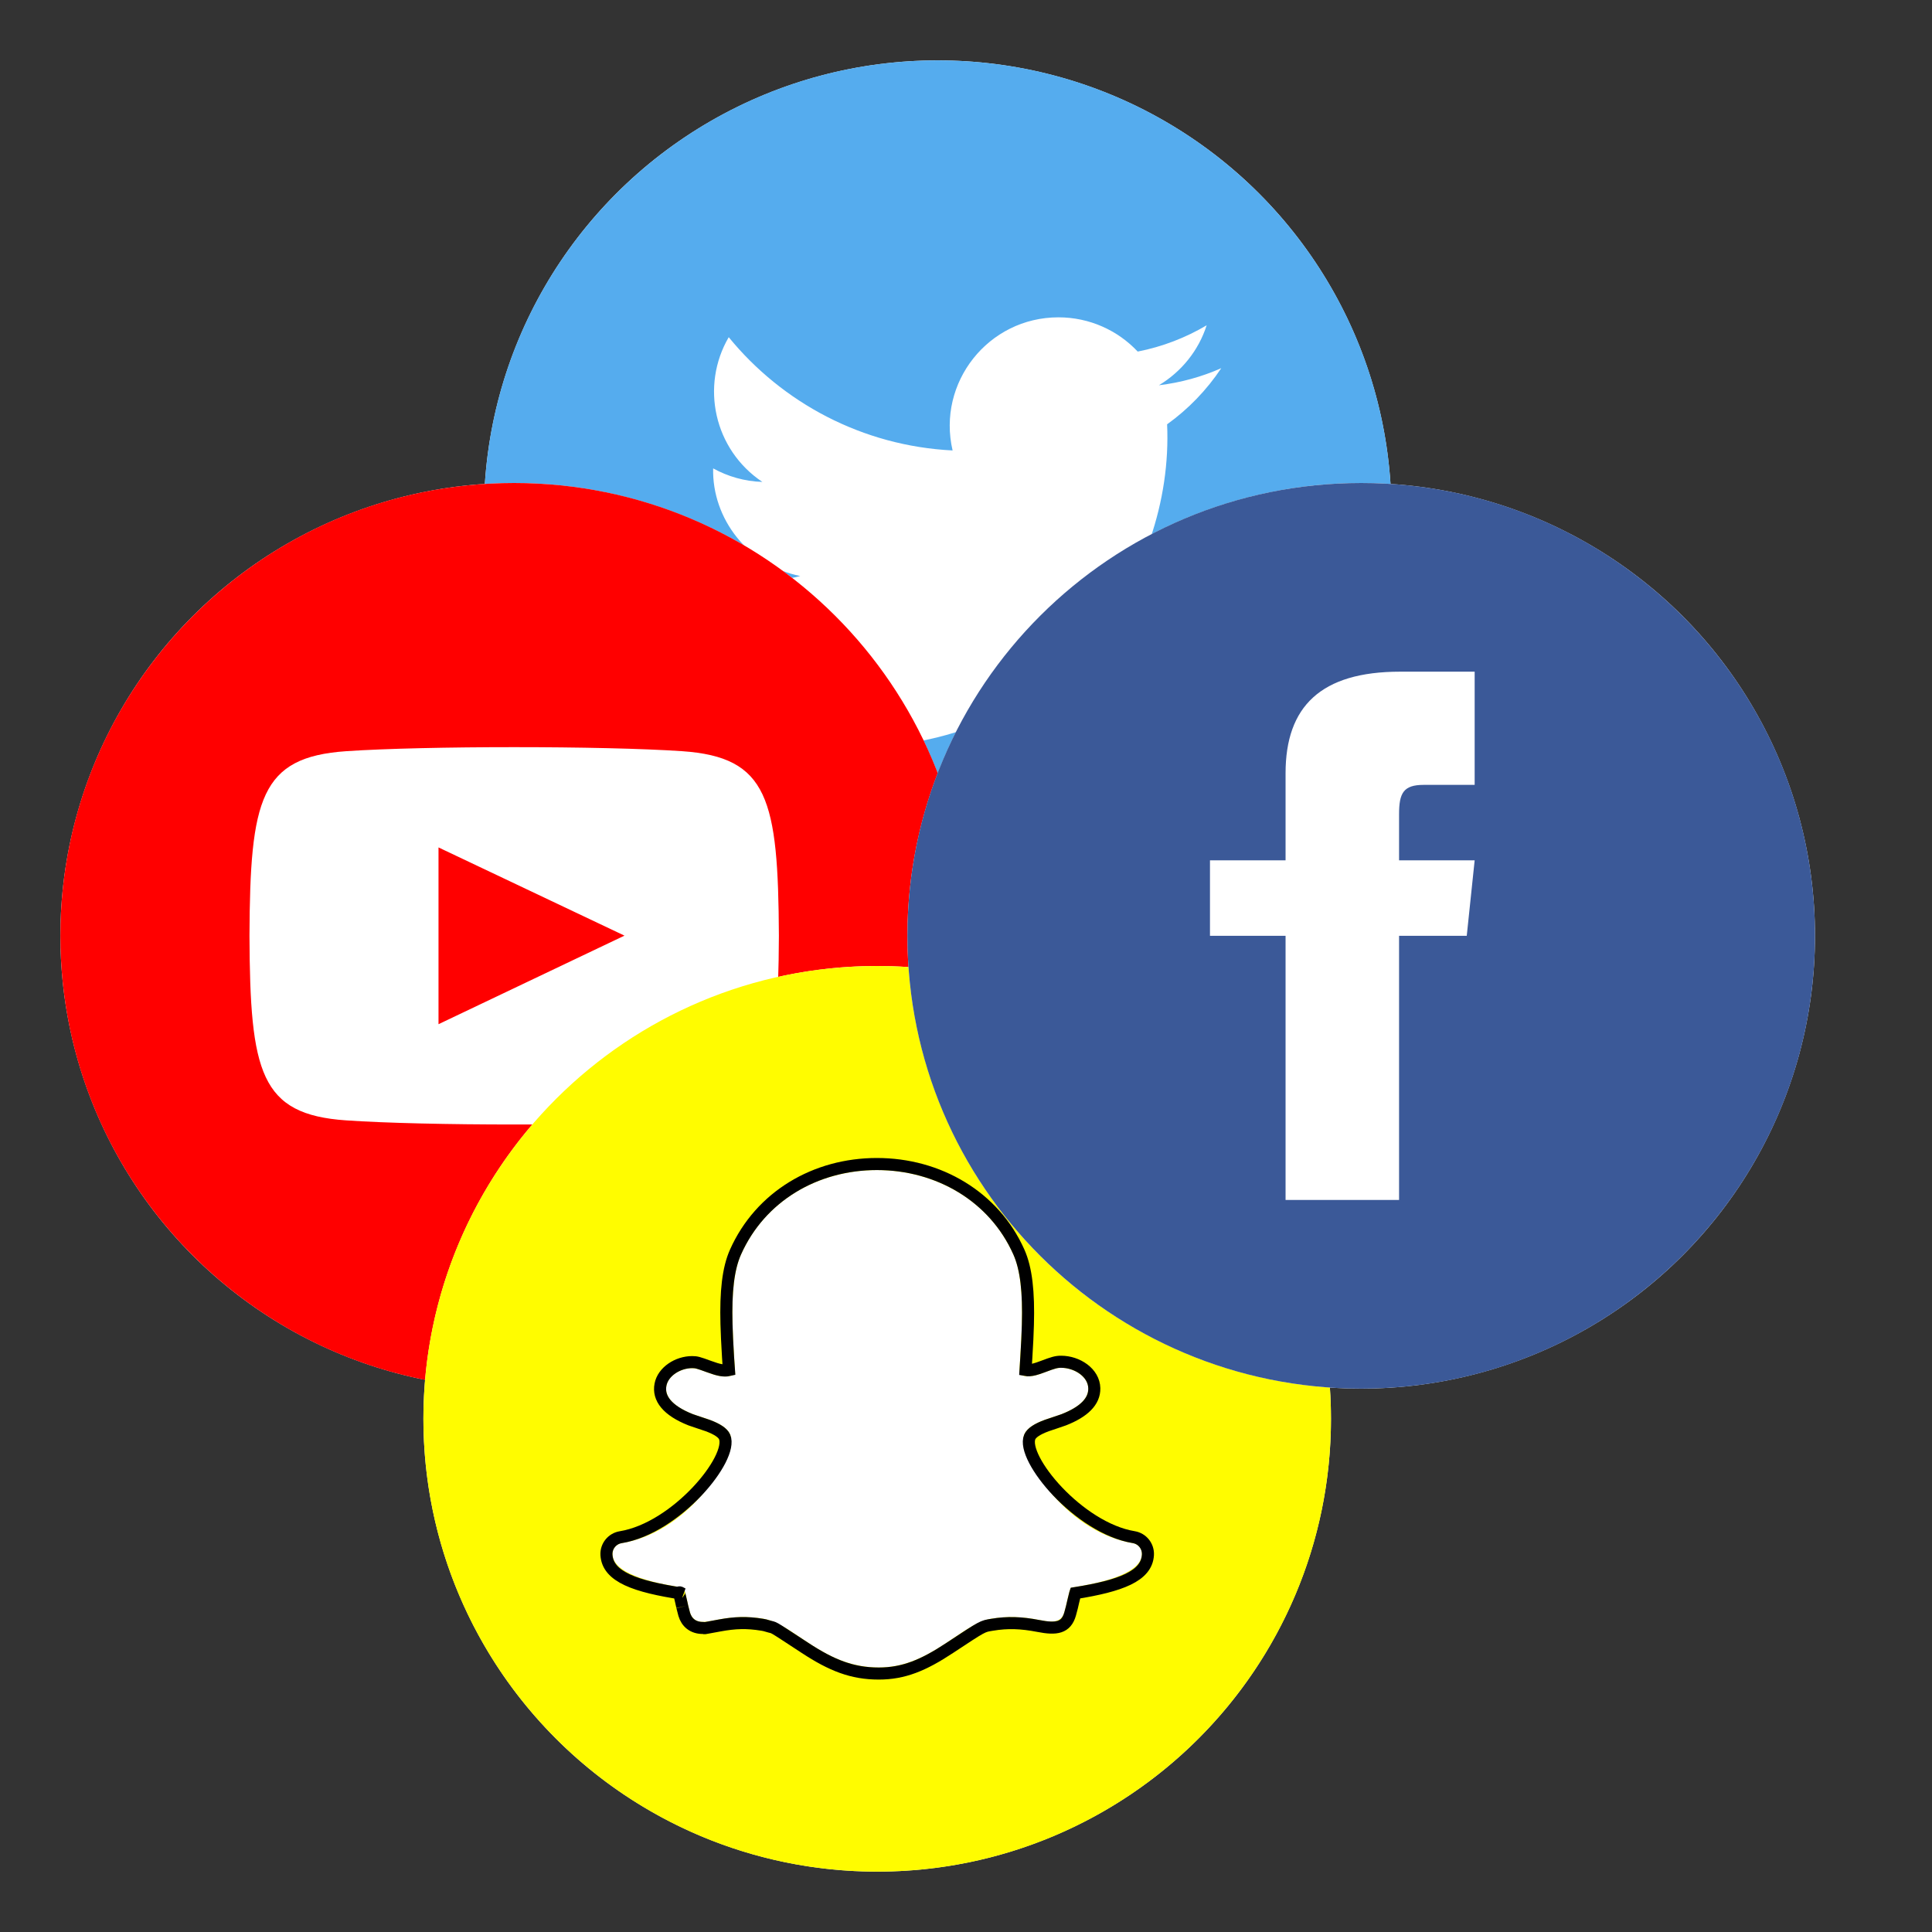 <?xml version="1.0" encoding="UTF-8"?>
<svg width="32px" height="32px" viewBox="0 0 32 32" version="1.1" xmlns="http://www.w3.org/2000/svg" xmlns:xlink="http://www.w3.org/1999/xlink">
    <rect x="0" y="0" width="32" height="32" fill="#333333" stroke="none"/>
    <!-- Generator: Sketch 46.2 (44496) - http://www.bohemiancoding.com/sketch -->
    <title>Social Networks</title>
    <desc>Created with Sketch.</desc>
    <defs>
        <path d="M10.727,10.297 C10.691,10.345 10.662,10.547 10.615,10.706 C10.561,10.891 10.392,10.87 10.204,10.833 C9.931,10.78 9.686,10.765 9.402,10.812 C8.91,10.894 8.399,11.619 7.542,11.619 C6.62,11.619 6.141,10.897 5.63,10.812 C5.108,10.726 4.809,10.864 4.629,10.864 C4.491,10.864 4.437,10.78 4.416,10.71 C4.37,10.553 4.341,10.347 4.305,10.297 C3.951,10.243 3.152,10.104 3.132,9.749 C3.127,9.656 3.192,9.574 3.284,9.559 C4.456,9.367 5.202,8.047 5.081,7.761 C4.994,7.558 4.621,7.485 4.463,7.423 C4.057,7.263 4,7.079 4.025,6.953 C4.058,6.778 4.272,6.661 4.451,6.661 C4.623,6.661 4.927,6.89 5.164,6.759 C5.129,6.146 5.042,5.268 5.261,4.777 C5.679,3.842 6.595,3.38 7.511,3.38 C8.434,3.38 9.356,3.849 9.771,4.777 C9.99,5.266 9.904,6.14 9.869,6.759 C10.092,6.883 10.369,6.655 10.562,6.655 C10.751,6.655 11.008,6.782 11.012,6.996 C11.016,7.162 10.866,7.306 10.569,7.423 C10.409,7.486 10.038,7.559 9.951,7.761 C9.827,8.054 10.597,9.369 11.748,9.559 C11.84,9.574 11.906,9.655 11.901,9.748 C11.88,10.104 11.078,10.242 10.727,10.297 L10.727,10.297 Z" id="path-1"></path>
    </defs>
    <g id="Page-1" stroke="none" stroke-width="1" fill="none" fill-rule="evenodd">
        <g id="Social-Networks">
            <g id="Group-2" transform="translate(1, 1)">
                <g id="Group">
                    <g id="iconmonstr-twitter-4" transform="translate(7.015, 0)">
                        <ellipse id="Oval" fill="#FFFFFF" cx="7.516" cy="7.5" rx="7.516" ry="7.5"></ellipse>
                        <path d="M7.516,0 C3.365,0 0,3.358 0,7.5 C0,11.642 3.365,15 7.516,15 C11.667,15 15.032,11.642 15.032,7.5 C15.032,3.358 11.667,0 7.516,0 Z M11.316,6.028 C11.43,8.553 9.543,11.368 6.202,11.368 C5.186,11.368 4.241,11.071 3.445,10.561 C4.399,10.674 5.352,10.409 6.108,9.818 C5.321,9.804 4.657,9.284 4.427,8.571 C4.71,8.625 4.988,8.609 5.24,8.541 C4.375,8.367 3.777,7.589 3.797,6.758 C4.04,6.892 4.317,6.973 4.612,6.982 C3.811,6.447 3.584,5.392 4.055,4.585 C4.942,5.671 6.268,6.386 7.763,6.461 C7.501,5.338 8.354,4.256 9.516,4.256 C10.033,4.256 10.501,4.474 10.829,4.823 C11.239,4.743 11.624,4.593 11.971,4.388 C11.837,4.807 11.552,5.158 11.18,5.381 C11.544,5.337 11.891,5.241 12.213,5.098 C11.973,5.459 11.668,5.775 11.316,6.028 L11.316,6.028 Z" id="Shape" fill="#55ACEE" fill-rule="nonzero"></path>
                    </g>
                    <g id="iconmonstr-youtube-9" transform="translate(0, 7)">
                        <ellipse id="Oval" fill="#FFFFFF" cx="7.516" cy="7.5" rx="7.516" ry="7.5"></ellipse>
                        <path d="M7.516,0 C3.365,0 0,3.358 0,7.5 C0,11.642 3.365,15 7.516,15 C11.667,15 15.032,11.642 15.032,7.5 C15.032,3.358 11.667,0 7.516,0 Z M10.298,10.557 C8.981,10.648 6.049,10.648 4.734,10.557 C3.308,10.46 3.142,9.764 3.132,7.5 C3.142,5.232 3.31,4.54 4.734,4.442 C6.049,4.353 8.982,4.353 10.298,4.442 C11.724,4.54 11.889,5.236 11.901,7.5 C11.889,9.768 11.722,10.46 10.298,10.557 Z M6.263,6.036 L9.343,7.497 L6.263,8.964 L6.263,6.036 L6.263,6.036 Z" id="Shape" fill="#FF0000" fill-rule="nonzero"></path>
                    </g>
                    <g id="iconmonstr-snapchat-4" transform="translate(6.013, 15)">
                        <ellipse id="Oval" fill="#FFFFFF" cx="7.516" cy="7.5" rx="7.516" ry="7.5"></ellipse>
                        <path d="M7.516,0 C3.365,0 0,3.358 0,7.5 C0,11.642 3.365,15 7.516,15 C11.667,15 15.032,11.642 15.032,7.5 C15.032,3.358 11.667,0 7.516,0 Z" id="Shape" fill="#FFFC00" fill-rule="nonzero"></path>
                        <g id="Path">
                            <use fill="#FFFFFF" fill-rule="evenodd" xlink:href="#path-1"></use>
                            <path stroke="#000000" stroke-width="0.2" d="M10.797,10.387 C10.796,10.39 10.795,10.392 10.795,10.395 C10.784,10.433 10.739,10.631 10.741,10.622 C10.727,10.679 10.721,10.701 10.711,10.734 C10.645,10.962 10.487,10.991 10.185,10.931 C9.902,10.876 9.674,10.868 9.419,10.911 C9.256,10.938 9.279,10.924 8.717,11.295 C8.28,11.584 7.953,11.719 7.542,11.719 C7.102,11.719 6.761,11.583 6.322,11.295 C5.695,10.885 5.847,10.979 5.7,10.932 C5.67,10.922 5.641,10.915 5.613,10.911 C5.355,10.868 5.156,10.877 4.911,10.922 C4.558,10.988 4.693,10.964 4.629,10.964 C4.463,10.964 4.36,10.872 4.32,10.738 C4.31,10.702 4.3,10.662 4.288,10.614 C4.292,10.63 4.25,10.442 4.24,10.405 C4.232,10.376 4.225,10.357 4.29,10.396 C3.511,10.277 3.053,10.117 3.032,9.754 C3.024,9.61 3.126,9.484 3.268,9.461 C4.193,9.309 5.138,8.151 4.989,7.8 C4.96,7.732 4.866,7.67 4.711,7.612 C4.657,7.592 4.462,7.53 4.427,7.516 C4.039,7.363 3.883,7.158 3.927,6.934 C3.968,6.718 4.213,6.561 4.451,6.561 C4.523,6.561 4.551,6.569 4.734,6.636 C4.819,6.667 4.872,6.683 4.926,6.693 C4.977,6.702 5.021,6.702 5.06,6.693 C5.056,6.642 5.053,6.578 5.046,6.481 C5.032,6.242 5.024,6.09 5.02,5.929 C5.006,5.399 5.046,5.013 5.17,4.737 C5.582,3.815 6.493,3.28 7.511,3.28 C8.533,3.28 9.453,3.819 9.862,4.736 C9.987,5.015 10.027,5.405 10.012,5.941 C10.008,6.1 10,6.25 9.986,6.486 C9.98,6.58 9.976,6.642 9.973,6.692 C10.014,6.7 10.062,6.696 10.121,6.681 C10.161,6.671 10.201,6.657 10.268,6.632 C10.433,6.57 10.482,6.555 10.562,6.555 C10.831,6.555 11.107,6.737 11.112,6.994 C11.117,7.213 10.938,7.386 10.606,7.516 C10.569,7.531 10.375,7.593 10.323,7.612 C10.166,7.67 10.073,7.732 10.043,7.8 C9.895,8.15 10.852,9.31 11.765,9.46 C11.907,9.483 12.008,9.61 12,9.754 C11.98,10.107 11.545,10.267 10.797,10.387 Z"></path>
                        </g>
                    </g>
                    <g id="iconmonstr-facebook-4" transform="translate(14.03, 7)">
                        <ellipse id="Oval" fill="#FFFFFF" cx="7.516" cy="7.5" rx="7.516" ry="7.5"></ellipse>
                        <path d="M7.516,0 C3.365,0 0,3.358 0,7.5 C0,11.642 3.365,15 7.516,15 C11.667,15 15.032,11.642 15.032,7.5 C15.032,3.358 11.667,0 7.516,0 Z M9.395,5 L8.55,5 C8.213,5 8.143,5.138 8.143,5.486 L8.143,6.25 L9.395,6.25 L9.264,7.5 L8.143,7.5 L8.143,11.875 L6.263,11.875 L6.263,7.5 L5.011,7.5 L5.011,6.25 L6.263,6.25 L6.263,4.808 C6.263,3.702 6.847,3.125 8.161,3.125 L9.395,3.125 L9.395,5 Z" id="Shape" fill="#3B5998" fill-rule="nonzero"></path>
                    </g>
                </g>
            </g>
        </g>
    </g>
</svg>